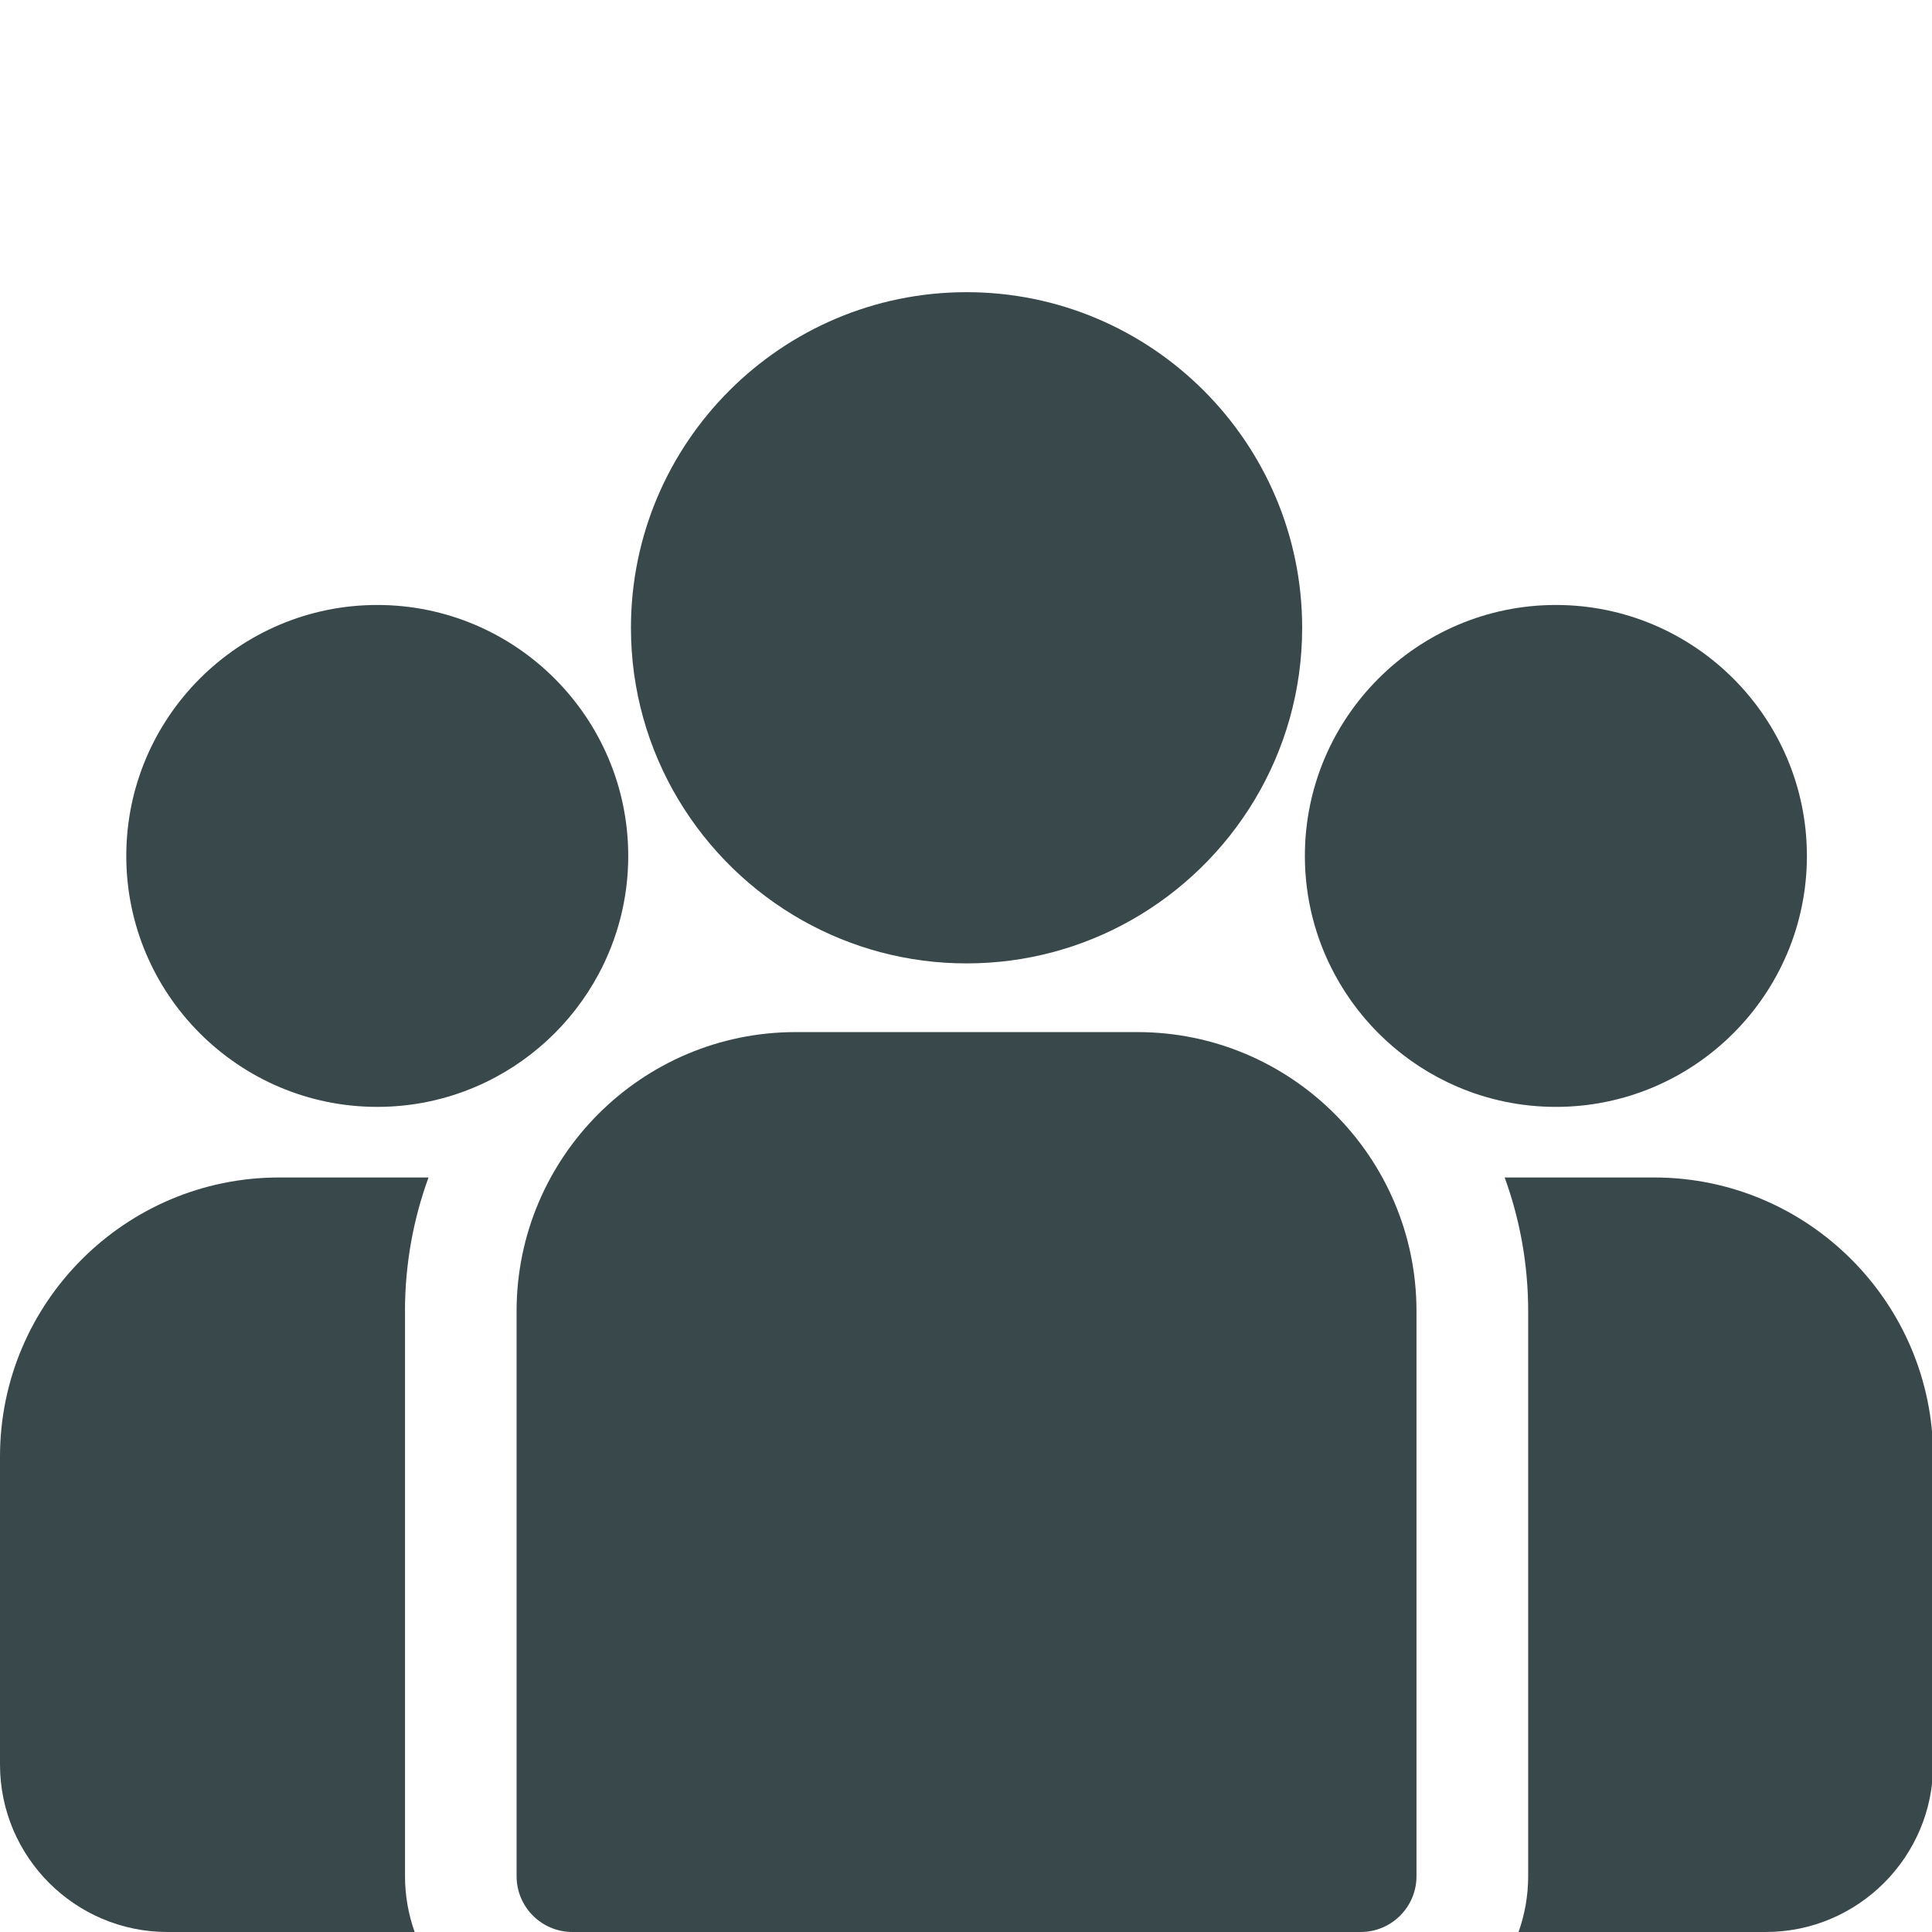 <?xml version="1.0" encoding="utf-8"?>
<!-- Generator: Adobe Illustrator 16.0.0, SVG Export Plug-In . SVG Version: 6.00 Build 0)  -->
<!DOCTYPE svg PUBLIC "-//W3C//DTD SVG 1.1//EN" "http://www.w3.org/Graphics/SVG/1.1/DTD/svg11.dtd">
<svg version="1.1" id="Capa_1" xmlns="http://www.w3.org/2000/svg" xmlns:xlink="http://www.w3.org/1999/xlink" x="0px" y="0px"
	 width="52px" height="52px" viewBox="0 0 52 52" enable-background="new 0 0 52 52" xml:space="preserve">
<g>
	<g>
		<path fill="#39484B" d="M44.521,31.692h-4.023c0.409,1.123,0.633,2.335,0.633,3.599v15.207c0,0.525-0.092,1.032-0.259,1.502h6.653
			c2.484,0,4.506-2.021,4.506-4.507v-8.29C52.03,35.063,48.661,31.692,44.521,31.692z"/>
	</g>
</g>
<g>
	<g>
		<path fill="#39484B" d="M10.9,35.291c0-1.264,0.224-2.476,0.634-3.599H7.511C3.37,31.692,0,35.063,0,39.203v8.29
			C0,49.979,2.022,52,4.507,52h6.653c-0.167-0.47-0.259-0.977-0.259-1.502V35.291z"/>
	</g>
</g>
<g>
	<g>
		<path fill="#39484B" d="M30.615,27.779h-9.2c-4.141,0-7.511,3.369-7.511,7.512v15.207c0,0.829,0.673,1.502,1.502,1.502h21.217
			c0.829,0,1.502-0.673,1.502-1.502V35.291C38.126,31.148,34.756,27.779,30.615,27.779z"/>
	</g>
</g>
<g>
	<g>
		<path fill="#39484B" d="M26.015,7.864c-4.981,0-9.033,4.052-9.033,9.033c0,3.378,1.865,6.329,4.619,7.878
			c1.306,0.735,2.812,1.155,4.414,1.155s3.108-0.419,4.415-1.155c2.754-1.549,4.618-4.5,4.618-7.878
			C35.048,11.917,30.996,7.864,26.015,7.864z"/>
	</g>
</g>
<g>
	<g>
		<path fill="#39484B" d="M10.154,16.283c-3.725,0-6.755,3.03-6.755,6.755s3.03,6.754,6.755,6.754c0.945,0,1.845-0.195,2.662-0.547
			c1.414-0.608,2.579-1.686,3.299-3.034c0.507-0.947,0.794-2.027,0.794-3.173C16.909,19.313,13.879,16.283,10.154,16.283z"/>
	</g>
</g>
<g>
	<g>
		<path fill="#39484B" d="M41.877,16.283c-3.726,0-6.756,3.03-6.756,6.755c0,1.146,0.288,2.227,0.795,3.173
			c0.721,1.35,1.886,2.426,3.299,3.034c0.817,0.352,1.717,0.547,2.662,0.547c3.725,0,6.756-3.029,6.756-6.754
			S45.602,16.283,41.877,16.283z"/>
	</g>
</g>
</svg>
